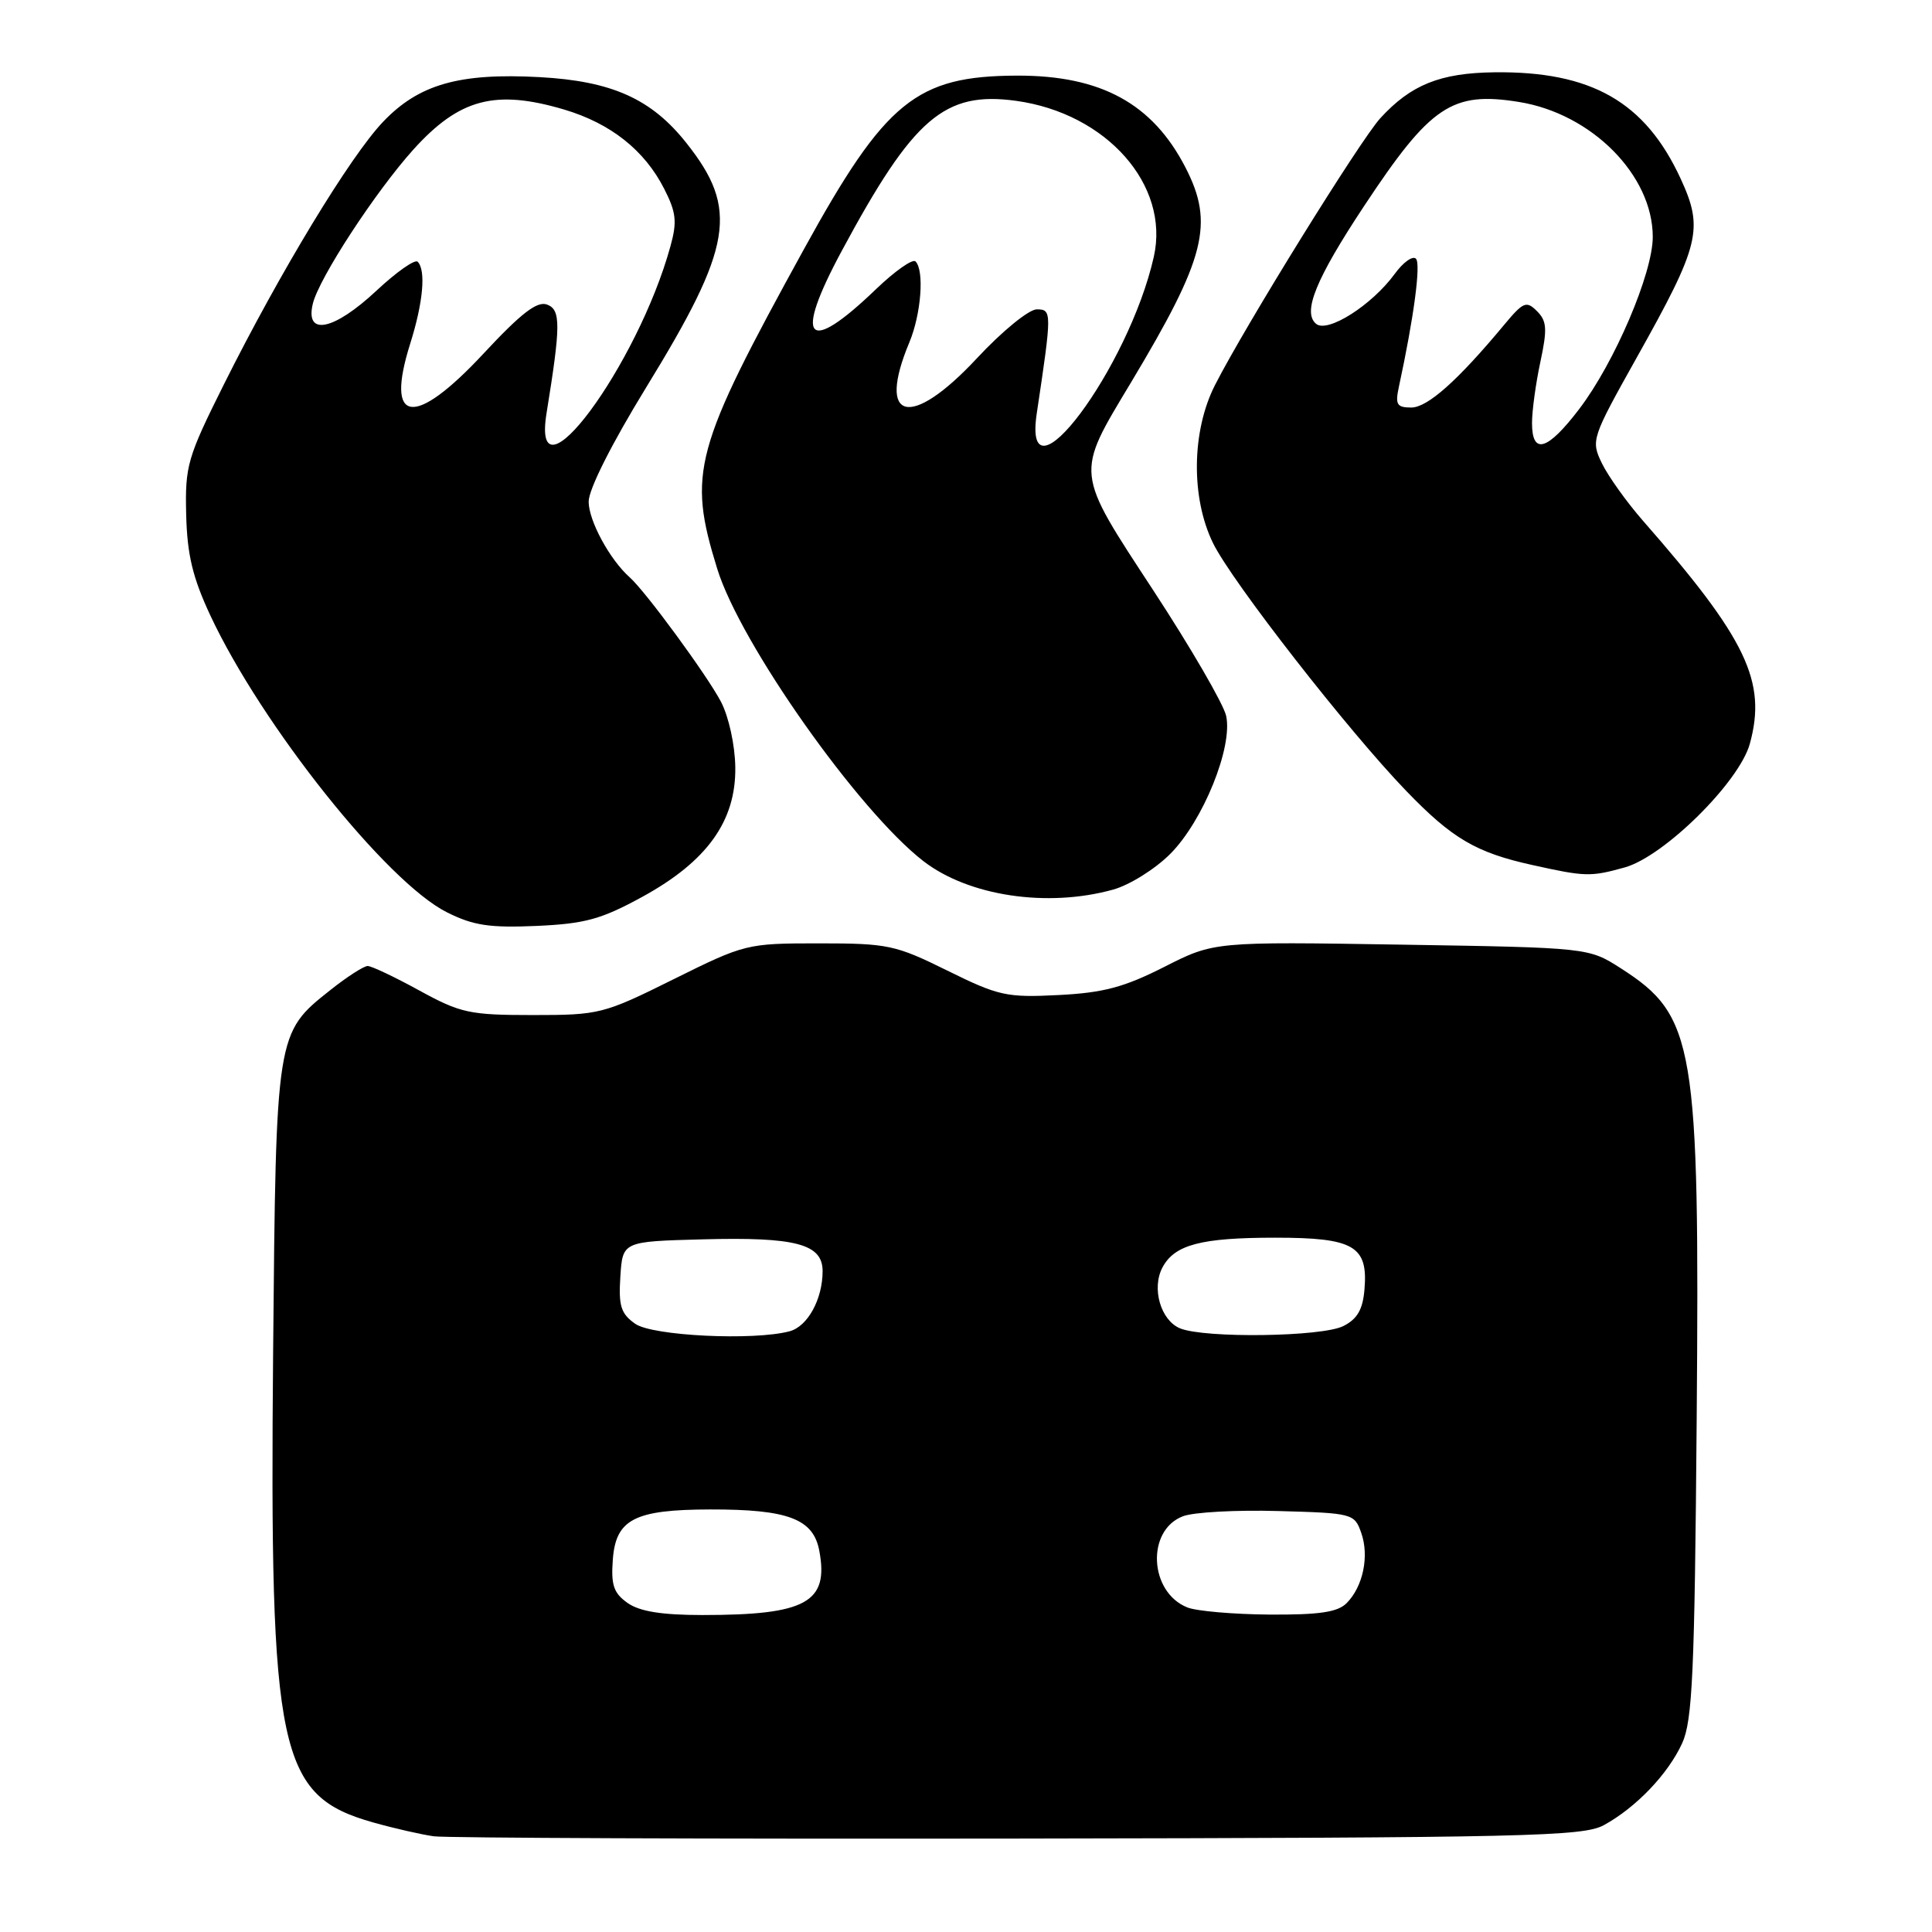 <?xml version="1.0" encoding="UTF-8" standalone="no"?>
<!DOCTYPE svg PUBLIC "-//W3C//DTD SVG 1.1//EN" "http://www.w3.org/Graphics/SVG/1.1/DTD/svg11.dtd" >
<svg xmlns="http://www.w3.org/2000/svg" xmlns:xlink="http://www.w3.org/1999/xlink" version="1.1" viewBox="0 0 256 256">
 <g >
 <path fill="currentColor"
d=" M 212.52 241.84 C 216.79 239.50 221.01 235.09 222.89 231.00 C 224.26 228.01 224.55 221.73 224.82 188.00 C 225.22 138.35 224.59 134.61 214.79 128.32 C 210.50 125.57 210.50 125.57 185.68 125.17 C 160.86 124.77 160.86 124.77 154.25 128.13 C 148.94 130.82 146.20 131.55 140.24 131.85 C 133.38 132.20 132.31 131.96 125.53 128.61 C 118.65 125.21 117.65 125.00 108.52 125.00 C 98.96 125.00 98.69 125.07 89.26 129.75 C 79.96 134.37 79.43 134.50 70.59 134.50 C 62.22 134.50 61.03 134.24 55.57 131.25 C 52.31 129.46 49.23 128.00 48.72 128.00 C 48.21 128.00 45.98 129.43 43.77 131.19 C 36.57 136.89 36.57 136.90 36.19 179.13 C 35.71 232.39 36.90 237.95 49.47 241.49 C 52.24 242.27 55.85 243.09 57.50 243.32 C 59.15 243.54 94.02 243.68 135.00 243.62 C 202.34 243.51 209.79 243.34 212.52 241.84 Z  M 85.10 118.84 C 93.69 114.14 97.53 108.79 97.43 101.66 C 97.39 98.73 96.57 94.99 95.54 93.00 C 93.70 89.49 85.55 78.37 83.44 76.50 C 80.81 74.17 78.00 69.00 78.00 66.47 C 78.00 64.84 81.04 58.81 85.60 51.37 C 97.10 32.63 97.91 27.72 90.96 18.96 C 86.33 13.10 81.07 10.74 71.50 10.22 C 60.85 9.64 55.49 11.17 50.76 16.14 C 46.40 20.71 37.10 36.06 29.69 50.89 C 24.82 60.64 24.51 61.72 24.67 68.18 C 24.80 73.52 25.53 76.53 27.87 81.55 C 34.69 96.11 51.27 116.92 59.23 120.89 C 62.72 122.64 64.89 122.96 71.10 122.69 C 77.53 122.40 79.67 121.81 85.10 118.84 Z  M 147.48 117.88 C 149.67 117.28 153.08 115.14 155.07 113.14 C 159.42 108.77 163.38 98.98 162.47 94.85 C 162.12 93.29 157.79 85.82 152.84 78.26 C 142.38 62.28 142.46 63.01 149.88 50.65 C 159.75 34.19 160.91 29.63 157.09 22.21 C 152.73 13.73 145.89 9.99 134.78 10.02 C 121.42 10.06 117.32 13.39 106.53 33.01 C 91.91 59.60 91.09 62.61 95.04 75.38 C 98.09 85.26 113.72 107.42 122.35 114.10 C 128.34 118.73 138.76 120.30 147.48 117.88 Z  M 215.28 114.94 C 220.49 113.49 230.45 103.65 231.86 98.56 C 234.13 90.31 231.44 84.67 217.70 69.00 C 215.54 66.53 213.09 63.10 212.26 61.39 C 210.79 58.35 210.88 58.09 216.92 47.30 C 225.24 32.45 225.76 30.33 222.71 23.71 C 218.01 13.50 210.87 9.42 198.00 9.58 C 190.83 9.67 186.95 11.23 182.90 15.66 C 180.24 18.57 165.00 43.15 161.00 51.01 C 157.89 57.10 157.78 65.97 160.75 72.00 C 163.28 77.13 178.67 96.87 186.36 104.83 C 192.42 111.11 195.58 112.97 203.00 114.61 C 210.06 116.18 210.75 116.20 215.28 114.94 Z  M 83.17 212.41 C 81.32 211.11 80.95 210.04 81.20 206.68 C 81.59 201.31 84.06 200.03 94.10 200.01 C 104.43 199.99 107.77 201.26 108.56 205.48 C 109.85 212.33 106.82 214.00 93.10 214.00 C 87.71 214.00 84.77 213.53 83.17 212.41 Z  M 157.32 212.99 C 152.26 210.96 151.87 202.76 156.75 200.91 C 158.15 200.37 163.84 200.06 169.38 200.22 C 179.23 200.49 179.48 200.56 180.37 203.11 C 181.46 206.20 180.61 210.24 178.43 212.43 C 177.23 213.63 174.79 213.98 168.18 213.94 C 163.41 213.90 158.52 213.48 157.32 212.99 Z  M 84.17 175.41 C 82.27 174.07 81.95 173.06 82.20 169.16 C 82.50 164.50 82.50 164.50 93.10 164.22 C 105.46 163.89 109.00 164.83 109.00 168.43 C 109.00 172.15 107.02 175.76 104.63 176.40 C 99.89 177.67 86.47 177.02 84.17 175.41 Z  M 156.38 176.02 C 153.80 174.97 152.56 170.70 154.04 167.93 C 155.65 164.92 159.15 164.00 168.99 164.00 C 179.40 164.00 181.29 165.10 180.80 170.85 C 180.58 173.52 179.85 174.78 178.00 175.71 C 175.17 177.14 159.69 177.35 156.38 176.02 Z  M 72.42 54.75 C 74.31 43.09 74.32 41.06 72.50 40.36 C 71.18 39.86 69.08 41.47 64.08 46.84 C 54.87 56.74 50.99 56.22 54.35 45.55 C 56.07 40.10 56.46 35.80 55.34 34.68 C 54.98 34.32 52.53 36.04 49.89 38.51 C 44.23 43.80 40.40 44.59 41.45 40.25 C 42.26 36.86 49.75 25.40 54.77 19.82 C 60.87 13.07 65.62 11.81 74.77 14.52 C 80.91 16.35 85.40 19.90 88.00 25.00 C 89.60 28.14 89.74 29.37 88.84 32.62 C 84.48 48.48 70.36 67.50 72.42 54.75 Z  M 137.38 54.75 C 139.39 41.36 139.39 41.00 137.39 40.99 C 136.34 40.98 132.79 43.88 129.43 47.49 C 120.64 56.92 116.12 55.83 120.50 45.35 C 122.06 41.60 122.50 35.83 121.31 34.64 C 120.93 34.26 118.57 35.92 116.06 38.33 C 106.88 47.16 105.11 45.17 111.55 33.22 C 121.03 15.60 125.15 12.06 134.63 13.36 C 146.62 15.01 155.02 24.51 152.89 34.01 C 149.57 48.79 135.43 67.69 137.38 54.75 Z  M 203.00 56.05 C 203.00 54.43 203.50 50.78 204.11 47.94 C 205.04 43.59 204.97 42.54 203.66 41.23 C 202.25 39.82 201.84 40.00 199.30 43.05 C 193.18 50.41 189.16 54.00 187.00 54.00 C 185.09 54.00 184.85 53.61 185.36 51.25 C 187.35 42.05 188.29 34.96 187.62 34.28 C 187.19 33.85 185.92 34.76 184.81 36.29 C 181.78 40.44 175.91 44.17 174.39 42.91 C 172.55 41.38 174.36 36.96 180.75 27.30 C 189.55 13.99 192.40 12.08 201.27 13.51 C 210.91 15.06 219.00 23.22 219.00 31.39 C 219.00 36.21 213.94 48.05 209.26 54.19 C 205.04 59.73 203.00 60.33 203.00 56.05 Z "/>
</g>
</svg>